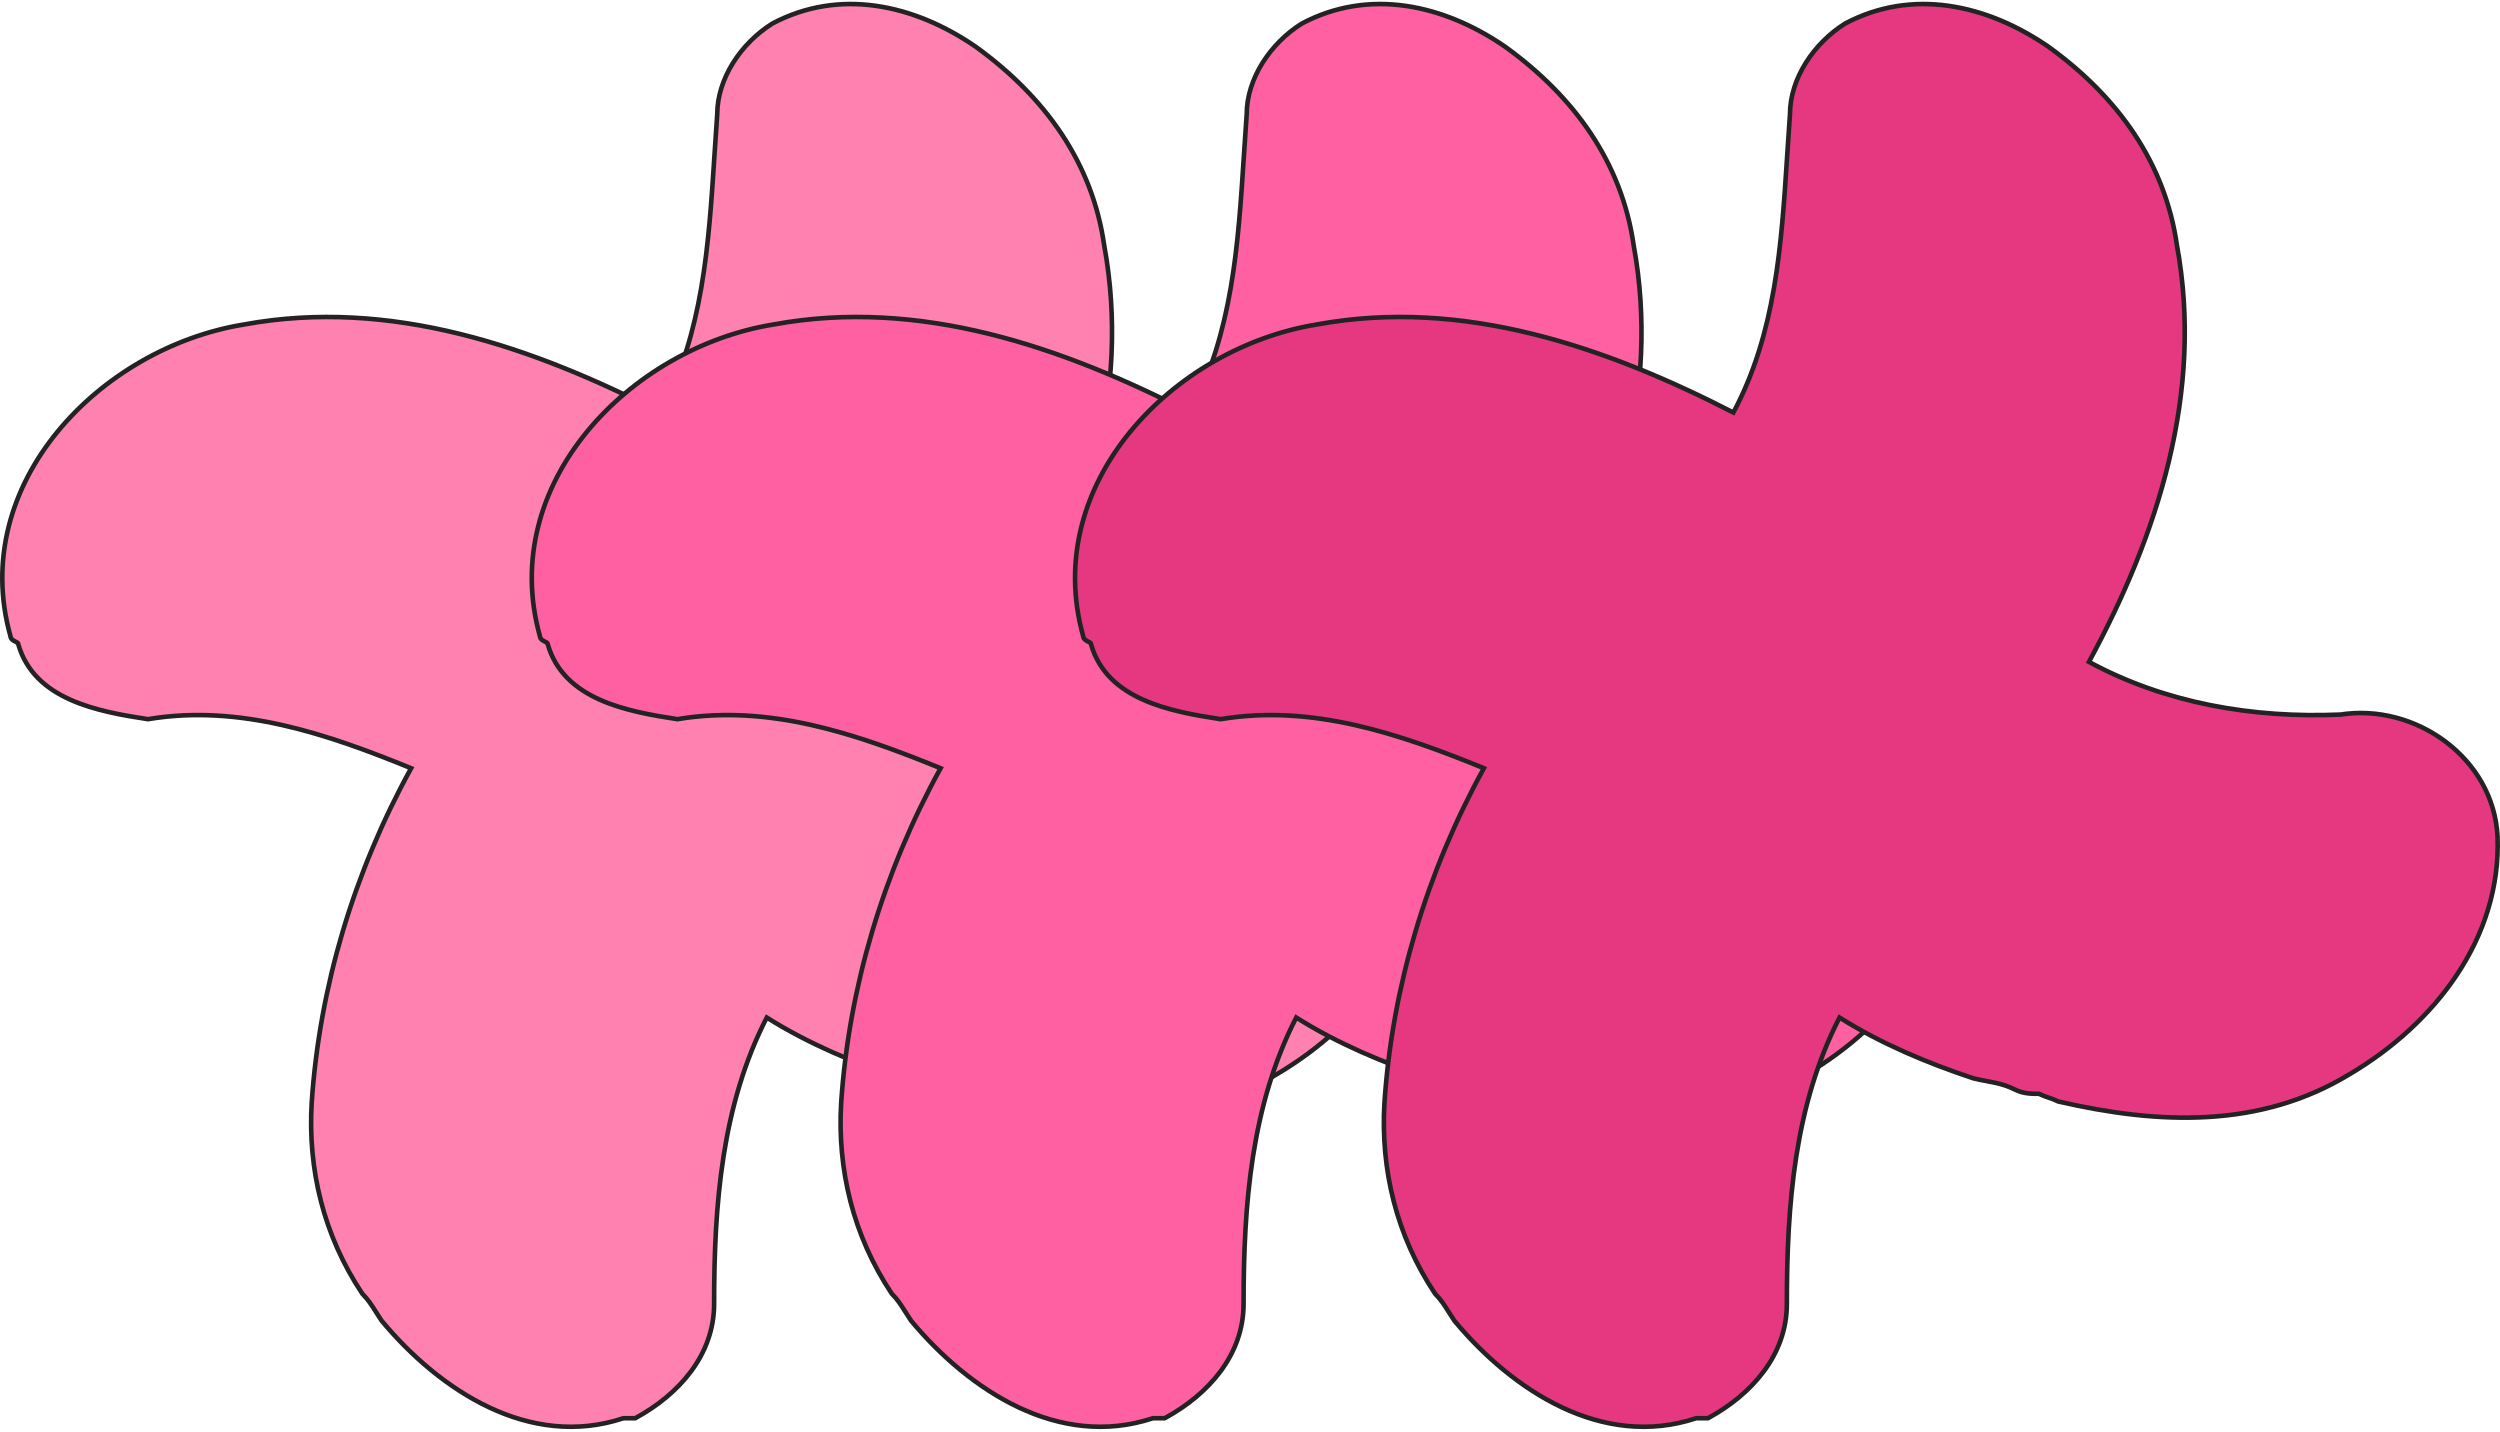 <svg width="543" height="311" viewBox="0 0 543 311" fill="none" xmlns="http://www.w3.org/2000/svg">
<path d="M32.206 156.195C51.999 152.896 71.002 159.396 89.299 166.858C76.845 189.443 69.369 214.499 67.698 239.56L67.698 239.564C66.853 253.925 70.233 268.296 78.687 280.977L78.715 281.018L78.75 281.053C79.936 282.24 80.676 283.406 81.65 284.943C82.016 285.52 82.414 286.148 82.882 286.849L82.897 286.872L82.914 286.892C95.519 302.019 114.981 314.8 135.391 308.045H135.394H135.399H135.404H135.409H135.413H135.418H135.423H135.428H135.433H135.438H135.443H135.448H135.453H135.458H135.463H135.468H135.472H135.477H135.482H135.487H135.492H135.497H135.502H135.507H135.512H135.517H135.522H135.527H135.531H135.536H135.541H135.546H135.551H135.556H135.561H135.566H135.571H135.576H135.581H135.586H135.59H135.595H135.6H135.605H135.61H135.615H135.62H135.625H135.63H135.635H135.64H135.645H135.649H135.654H135.659H135.664H135.669H135.674H135.679H135.684H135.689H135.694H135.699H135.704H135.708H135.713H135.718H135.723H135.728H135.733H135.738H135.743H135.748H135.753H135.758H135.762H135.767H135.772H135.777H135.782H135.787H135.792H135.797H135.802H135.807H135.812H135.817H135.821H135.826H135.831H135.836H135.841H135.846H135.851H135.856H135.861H135.866H135.871H135.876H135.88H135.885H135.89H135.895H135.9H135.905H135.91H135.915H135.92H135.925H135.93H135.935H135.939H135.944H135.949H135.954H135.959H135.964H135.969H135.974H135.979H135.984H135.989H135.994H135.998H136.003H136.008H136.013H136.018H136.023H136.028H136.033H136.038H136.043H136.048H136.053H136.057H136.062H136.067H136.072H136.077H136.082H136.087H136.092H136.097H136.102H136.107H136.111H136.116H136.121H136.126H136.131H136.136H136.141H136.146H136.151H136.156H136.161H136.166H136.17H136.175H136.18H136.185H136.19H136.195H136.2H136.205H136.21H136.215H136.22H136.225H136.229H136.234H136.239H136.244H136.249H136.254H136.259H136.264H136.269H136.274H136.279H136.284H136.288H136.293H136.298H136.303H136.308H136.313H136.318H136.323H136.328H136.333H136.338H136.343H136.347H136.352H136.357H136.362H136.367H136.372H136.377H136.382H136.387H136.392H136.397H136.402H136.406H136.411H136.416H136.421H136.426H136.431H136.436H136.441H136.446H136.451H136.456H136.46H136.465H136.47H136.475H136.48H136.485H136.49H136.495H136.5H136.505H136.51H136.515H136.519H136.524H136.529H136.534H136.539H136.544H136.549H136.554H136.559H136.564H136.569H136.574H136.578H136.583H136.588H136.593H136.598H136.603H136.608H136.613H136.618H136.623H136.628H136.633H136.637H136.642H136.647H136.652H136.657H136.662H136.667H136.672H136.677H136.682H136.687H136.692H136.696H136.701H136.706H136.711H136.716H136.721H136.726H136.731H136.736H136.741H136.746H136.751H136.755H136.76H136.765H136.77H136.775H136.78H136.785H136.79H136.795H136.8H136.805H136.809H136.814H136.819H136.824H136.829H136.834H136.839H136.844H136.849H136.854H136.859H136.864H136.868H136.873H136.878H136.883H136.888H136.893H136.898H136.903H136.908H136.913H136.918H136.923H136.927H136.932H136.937H136.942H136.947H136.952H136.957H136.962H136.967H136.972H136.977H136.982H136.986H136.991H136.996H137.001H137.006H137.011H137.016H137.021H137.026H137.031H137.036H137.041H137.045H137.05H137.055H137.06H137.065H137.07H137.075H137.08H137.085H137.09H137.095H137.1H137.104H137.109H137.114H137.119H137.124H137.129H137.134H137.139H137.144H137.149H137.154H137.158H137.163H137.168H137.173H137.178H137.183H137.188H137.193H137.198H137.203H137.208H137.213H137.217H137.222H137.227H137.232H137.237H137.242H137.247H137.252H137.257H137.262H137.267H137.272H137.276H137.281H137.286H137.291H137.296H137.301H137.306H137.311H137.316H137.321H137.326H137.331H137.335H137.34H137.345H137.35H137.355H137.36H137.365H137.37H137.375H137.38H137.385H137.39H137.394H137.399H137.404H137.409H137.414H137.419H137.424H137.429H137.434H137.439H137.444H137.449H137.453H137.458H137.463H137.468H137.473H137.478H137.483H137.488H137.493H137.498H137.503H137.507H137.512H137.517H137.522H137.527H137.532H137.537H137.542H137.547H137.552H137.557H137.562H137.566H137.571H137.576H137.581H137.586H137.591H137.596H137.601H137.606H137.611H137.616H137.621H137.625H137.63H137.635H137.64H137.645H137.65H137.655H137.66H137.665H137.67H137.675H137.68H137.684H137.689H137.694H137.699H137.704H137.709H137.714H137.719H137.724H137.729H137.734H137.739H137.743H137.748H137.753H137.758H137.763H137.768H137.773H137.778H137.783H137.788H137.793H137.798H137.802H137.807H137.812H137.817H137.822H137.827H137.954L138.066 307.984C147.378 302.904 155.105 294.378 155.105 283.216C155.105 261.601 156.757 240.075 166.543 221.012C175.691 226.761 185.632 230.888 195.554 234.195L195.572 234.201L195.591 234.206C196.638 234.468 197.631 234.654 198.573 234.83C199.14 234.936 199.689 235.039 200.221 235.153C201.663 235.462 203.088 235.87 204.716 236.685C206.472 237.563 208.224 237.576 209.856 237.576C210.674 237.977 211.303 238.186 211.908 238.388L211.912 238.39C212.538 238.598 213.139 238.799 213.944 239.201L213.997 239.228L214.055 239.241C235.914 244.286 257.883 245.154 277.343 233.311C295.895 222.347 310.313 203.745 309.464 181.689L309.464 181.683C308.609 164.58 291.544 152.665 275.359 155.204C256.31 156.028 237.288 152.747 220.718 143.758C235.71 116.14 245.696 85.141 239.829 53.274C237.286 35.499 227.126 21.13 211.944 10.165L211.944 10.165L211.934 10.158C198.415 0.864 182.273 -2.57 167.794 5.095L167.778 5.103L167.763 5.113C160.946 9.373 155.791 17.059 155.783 24.813C155.562 27.797 155.37 30.778 155.179 33.75C153.924 53.227 152.694 72.331 143.491 89.598C115.889 75.432 84.886 64.609 53.012 70.479C37.373 73.016 22.376 81.678 12.442 93.83C2.513 105.978 -2.374 121.641 2.265 138.163C2.291 138.529 2.492 138.79 2.704 138.967C2.907 139.136 3.162 139.263 3.355 139.359L3.378 139.371C3.602 139.483 3.754 139.562 3.858 139.649C3.941 139.718 3.94 139.747 3.94 139.761L3.94 139.763V139.833L3.959 139.9C5.691 145.959 10.023 149.618 15.246 151.963C20.454 154.302 26.6 155.358 32.048 156.196L32.127 156.208L32.206 156.195Z" fill="#FF81AF" stroke="#232323"/>
<path d="M147.206 156.195C166.999 152.896 186.003 159.396 204.299 166.858C191.845 189.443 184.369 214.499 182.699 239.56L182.698 239.564C181.854 253.925 185.233 268.296 193.687 280.977L193.715 281.018L193.75 281.053C194.936 282.24 195.676 283.406 196.65 284.943C197.016 285.52 197.414 286.148 197.882 286.849L197.897 286.872L197.914 286.892C210.52 302.019 229.981 314.8 250.391 308.045H250.394H250.399H250.404H250.409H250.413H250.418H250.423H250.428H250.433H250.438H250.443H250.448H250.453H250.458H250.463H250.468H250.472H250.477H250.482H250.487H250.492H250.497H250.502H250.507H250.512H250.517H250.522H250.527H250.531H250.536H250.541H250.546H250.551H250.556H250.561H250.566H250.571H250.576H250.581H250.586H250.59H250.595H250.6H250.605H250.61H250.615H250.62H250.625H250.63H250.635H250.64H250.645H250.649H250.654H250.659H250.664H250.669H250.674H250.679H250.684H250.689H250.694H250.699H250.704H250.708H250.713H250.718H250.723H250.728H250.733H250.738H250.743H250.748H250.753H250.758H250.762H250.767H250.772H250.777H250.782H250.787H250.792H250.797H250.802H250.807H250.812H250.817H250.821H250.826H250.831H250.836H250.841H250.846H250.851H250.856H250.861H250.866H250.871H250.876H250.88H250.885H250.89H250.895H250.9H250.905H250.91H250.915H250.92H250.925H250.93H250.935H250.939H250.944H250.949H250.954H250.959H250.964H250.969H250.974H250.979H250.984H250.989H250.994H250.998H251.003H251.008H251.013H251.018H251.023H251.028H251.033H251.038H251.043H251.048H251.053H251.057H251.062H251.067H251.072H251.077H251.082H251.087H251.092H251.097H251.102H251.107H251.111H251.116H251.121H251.126H251.131H251.136H251.141H251.146H251.151H251.156H251.161H251.166H251.17H251.175H251.18H251.185H251.19H251.195H251.2H251.205H251.21H251.215H251.22H251.225H251.229H251.234H251.239H251.244H251.249H251.254H251.259H251.264H251.269H251.274H251.279H251.284H251.288H251.293H251.298H251.303H251.308H251.313H251.318H251.323H251.328H251.333H251.338H251.343H251.347H251.352H251.357H251.362H251.367H251.372H251.377H251.382H251.387H251.392H251.397H251.402H251.406H251.411H251.416H251.421H251.426H251.431H251.436H251.441H251.446H251.451H251.456H251.46H251.465H251.47H251.475H251.48H251.485H251.49H251.495H251.5H251.505H251.51H251.515H251.519H251.524H251.529H251.534H251.539H251.544H251.549H251.554H251.559H251.564H251.569H251.574H251.578H251.583H251.588H251.593H251.598H251.603H251.608H251.613H251.618H251.623H251.628H251.633H251.637H251.642H251.647H251.652H251.657H251.662H251.667H251.672H251.677H251.682H251.687H251.692H251.696H251.701H251.706H251.711H251.716H251.721H251.726H251.731H251.736H251.741H251.746H251.751H251.755H251.76H251.765H251.77H251.775H251.78H251.785H251.79H251.795H251.8H251.805H251.809H251.814H251.819H251.824H251.829H251.834H251.839H251.844H251.849H251.854H251.859H251.864H251.868H251.873H251.878H251.883H251.888H251.893H251.898H251.903H251.908H251.913H251.918H251.923H251.927H251.932H251.937H251.942H251.947H251.952H251.957H251.962H251.967H251.972H251.977H251.982H251.986H251.991H251.996H252.001H252.006H252.011H252.016H252.021H252.026H252.031H252.036H252.041H252.045H252.05H252.055H252.06H252.065H252.07H252.075H252.08H252.085H252.09H252.095H252.1H252.104H252.109H252.114H252.119H252.124H252.129H252.134H252.139H252.144H252.149H252.154H252.158H252.163H252.168H252.173H252.178H252.183H252.188H252.193H252.198H252.203H252.208H252.213H252.217H252.222H252.227H252.232H252.237H252.242H252.247H252.252H252.257H252.262H252.267H252.272H252.276H252.281H252.286H252.291H252.296H252.301H252.306H252.311H252.316H252.321H252.326H252.331H252.335H252.34H252.345H252.35H252.355H252.36H252.365H252.37H252.375H252.38H252.385H252.39H252.394H252.399H252.404H252.409H252.414H252.419H252.424H252.429H252.434H252.439H252.444H252.449H252.453H252.458H252.463H252.468H252.473H252.478H252.483H252.488H252.493H252.498H252.503H252.507H252.512H252.517H252.522H252.527H252.532H252.537H252.542H252.547H252.552H252.557H252.562H252.566H252.571H252.576H252.581H252.586H252.591H252.596H252.601H252.606H252.611H252.616H252.621H252.625H252.63H252.635H252.64H252.645H252.65H252.655H252.66H252.665H252.67H252.675H252.68H252.684H252.689H252.694H252.699H252.704H252.709H252.714H252.719H252.724H252.729H252.734H252.739H252.743H252.748H252.753H252.758H252.763H252.768H252.773H252.778H252.783H252.788H252.793H252.798H252.802H252.807H252.812H252.817H252.822H252.827H252.954L253.066 307.984C262.378 302.904 270.105 294.378 270.105 283.216C270.105 261.601 271.757 240.075 281.543 221.012C290.691 226.761 300.632 230.888 310.554 234.195L310.572 234.201L310.591 234.206C311.638 234.468 312.631 234.654 313.573 234.83C314.14 234.936 314.689 235.039 315.221 235.153C316.663 235.462 318.088 235.87 319.716 236.685C321.472 237.563 323.224 237.576 324.856 237.576C325.674 237.977 326.303 238.186 326.908 238.388L326.912 238.39C327.538 238.598 328.139 238.799 328.944 239.201L328.997 239.228L329.055 239.241C350.914 244.286 372.883 245.154 392.343 233.311C410.895 222.347 425.313 203.745 424.464 181.689L424.464 181.683C423.609 164.58 406.544 152.665 390.359 155.204C371.31 156.028 352.288 152.747 335.718 143.758C350.71 116.14 360.696 85.141 354.829 53.274C352.286 35.499 342.126 21.13 326.944 10.165L326.944 10.165L326.934 10.158C313.415 0.864 297.273 -2.57 282.794 5.095L282.778 5.103L282.763 5.113C275.946 9.373 270.791 17.059 270.783 24.813C270.562 27.797 270.37 30.778 270.179 33.75C268.924 53.227 267.694 72.331 258.491 89.598C230.889 75.432 199.886 64.609 168.012 70.479C152.373 73.016 137.376 81.678 127.442 93.83C117.513 105.978 112.626 121.641 117.265 138.163C117.291 138.529 117.492 138.79 117.704 138.967C117.907 139.136 118.162 139.263 118.355 139.359L118.378 139.371C118.602 139.483 118.754 139.562 118.858 139.649C118.941 139.718 118.94 139.747 118.94 139.761L118.94 139.763V139.833L118.959 139.9C120.691 145.959 125.023 149.618 130.246 151.963C135.454 154.302 141.6 155.358 147.048 156.196L147.127 156.208L147.206 156.195Z" fill="#FE60A2" stroke="#232323"/>
<path d="M265.206 156.195C284.999 152.896 304.003 159.396 322.299 166.858C309.845 189.443 302.369 214.499 300.699 239.56L300.698 239.564C299.854 253.925 303.233 268.296 311.687 280.977L311.715 281.018L311.75 281.053C312.936 282.24 313.676 283.406 314.65 284.943C315.016 285.52 315.414 286.148 315.882 286.849L315.897 286.872L315.914 286.892C328.52 302.019 347.981 314.8 368.391 308.045H368.394H368.399H368.404H368.409H368.413H368.418H368.423H368.428H368.433H368.438H368.443H368.448H368.453H368.458H368.463H368.468H368.472H368.477H368.482H368.487H368.492H368.497H368.502H368.507H368.512H368.517H368.522H368.527H368.531H368.536H368.541H368.546H368.551H368.556H368.561H368.566H368.571H368.576H368.581H368.586H368.59H368.595H368.6H368.605H368.61H368.615H368.62H368.625H368.63H368.635H368.64H368.645H368.649H368.654H368.659H368.664H368.669H368.674H368.679H368.684H368.689H368.694H368.699H368.704H368.708H368.713H368.718H368.723H368.728H368.733H368.738H368.743H368.748H368.753H368.758H368.762H368.767H368.772H368.777H368.782H368.787H368.792H368.797H368.802H368.807H368.812H368.817H368.821H368.826H368.831H368.836H368.841H368.846H368.851H368.856H368.861H368.866H368.871H368.876H368.88H368.885H368.89H368.895H368.9H368.905H368.91H368.915H368.92H368.925H368.93H368.935H368.939H368.944H368.949H368.954H368.959H368.964H368.969H368.974H368.979H368.984H368.989H368.994H368.998H369.003H369.008H369.013H369.018H369.023H369.028H369.033H369.038H369.043H369.048H369.053H369.057H369.062H369.067H369.072H369.077H369.082H369.087H369.092H369.097H369.102H369.107H369.111H369.116H369.121H369.126H369.131H369.136H369.141H369.146H369.151H369.156H369.161H369.166H369.17H369.175H369.18H369.185H369.19H369.195H369.2H369.205H369.21H369.215H369.22H369.225H369.229H369.234H369.239H369.244H369.249H369.254H369.259H369.264H369.269H369.274H369.279H369.284H369.288H369.293H369.298H369.303H369.308H369.313H369.318H369.323H369.328H369.333H369.338H369.343H369.347H369.352H369.357H369.362H369.367H369.372H369.377H369.382H369.387H369.392H369.397H369.402H369.406H369.411H369.416H369.421H369.426H369.431H369.436H369.441H369.446H369.451H369.456H369.46H369.465H369.47H369.475H369.48H369.485H369.49H369.495H369.5H369.505H369.51H369.515H369.519H369.524H369.529H369.534H369.539H369.544H369.549H369.554H369.559H369.564H369.569H369.574H369.578H369.583H369.588H369.593H369.598H369.603H369.608H369.613H369.618H369.623H369.628H369.633H369.637H369.642H369.647H369.652H369.657H369.662H369.667H369.672H369.677H369.682H369.687H369.692H369.696H369.701H369.706H369.711H369.716H369.721H369.726H369.731H369.736H369.741H369.746H369.751H369.755H369.76H369.765H369.77H369.775H369.78H369.785H369.79H369.795H369.8H369.805H369.809H369.814H369.819H369.824H369.829H369.834H369.839H369.844H369.849H369.854H369.859H369.864H369.868H369.873H369.878H369.883H369.888H369.893H369.898H369.903H369.908H369.913H369.918H369.923H369.927H369.932H369.937H369.942H369.947H369.952H369.957H369.962H369.967H369.972H369.977H369.982H369.986H369.991H369.996H370.001H370.006H370.011H370.016H370.021H370.026H370.031H370.036H370.041H370.045H370.05H370.055H370.06H370.065H370.07H370.075H370.08H370.085H370.09H370.095H370.1H370.104H370.109H370.114H370.119H370.124H370.129H370.134H370.139H370.144H370.149H370.154H370.158H370.163H370.168H370.173H370.178H370.183H370.188H370.193H370.198H370.203H370.208H370.213H370.217H370.222H370.227H370.232H370.237H370.242H370.247H370.252H370.257H370.262H370.267H370.272H370.276H370.281H370.286H370.291H370.296H370.301H370.306H370.311H370.316H370.321H370.326H370.331H370.335H370.34H370.345H370.35H370.355H370.36H370.365H370.37H370.375H370.38H370.385H370.39H370.394H370.399H370.404H370.409H370.414H370.419H370.424H370.429H370.434H370.439H370.444H370.449H370.453H370.458H370.463H370.468H370.473H370.478H370.483H370.488H370.493H370.498H370.503H370.507H370.512H370.517H370.522H370.527H370.532H370.537H370.542H370.547H370.552H370.557H370.562H370.566H370.571H370.576H370.581H370.586H370.591H370.596H370.601H370.606H370.611H370.616H370.621H370.625H370.63H370.635H370.64H370.645H370.65H370.655H370.66H370.665H370.67H370.675H370.68H370.684H370.689H370.694H370.699H370.704H370.709H370.714H370.719H370.724H370.729H370.734H370.739H370.743H370.748H370.753H370.758H370.763H370.768H370.773H370.778H370.783H370.788H370.793H370.798H370.802H370.807H370.812H370.817H370.822H370.827H370.954L371.066 307.984C380.378 302.904 388.105 294.378 388.105 283.216C388.105 261.601 389.757 240.075 399.543 221.012C408.691 226.761 418.632 230.888 428.554 234.195L428.572 234.201L428.591 234.206C429.638 234.468 430.631 234.654 431.573 234.83C432.14 234.936 432.689 235.039 433.221 235.153C434.663 235.462 436.088 235.87 437.716 236.685C439.472 237.563 441.224 237.576 442.856 237.576C443.674 237.977 444.303 238.186 444.908 238.388L444.912 238.39C445.538 238.598 446.139 238.799 446.944 239.201L446.997 239.228L447.055 239.241C468.914 244.286 490.883 245.154 510.343 233.311C528.895 222.347 543.313 203.745 542.464 181.689L542.464 181.683C541.609 164.58 524.544 152.665 508.359 155.204C489.31 156.028 470.288 152.747 453.718 143.758C468.71 116.14 478.696 85.141 472.829 53.274C470.286 35.499 460.126 21.13 444.944 10.165L444.944 10.165L444.934 10.158C431.415 0.864 415.273 -2.57 400.794 5.095L400.778 5.103L400.763 5.113C393.946 9.373 388.791 17.059 388.783 24.813C388.562 27.797 388.37 30.778 388.179 33.75C386.924 53.227 385.694 72.331 376.491 89.598C348.889 75.432 317.886 64.609 286.012 70.479C270.373 73.016 255.376 81.678 245.442 93.83C235.513 105.978 230.626 121.641 235.265 138.163C235.291 138.529 235.492 138.79 235.704 138.967C235.907 139.136 236.162 139.263 236.355 139.359L236.378 139.371C236.602 139.483 236.754 139.562 236.858 139.649C236.941 139.718 236.94 139.747 236.94 139.761L236.94 139.763V139.833L236.959 139.9C238.691 145.959 243.023 149.618 248.246 151.963C253.454 154.302 259.6 155.358 265.048 156.196L265.127 156.208L265.206 156.195Z" fill="#E63881" stroke="#232323"/>
</svg>
